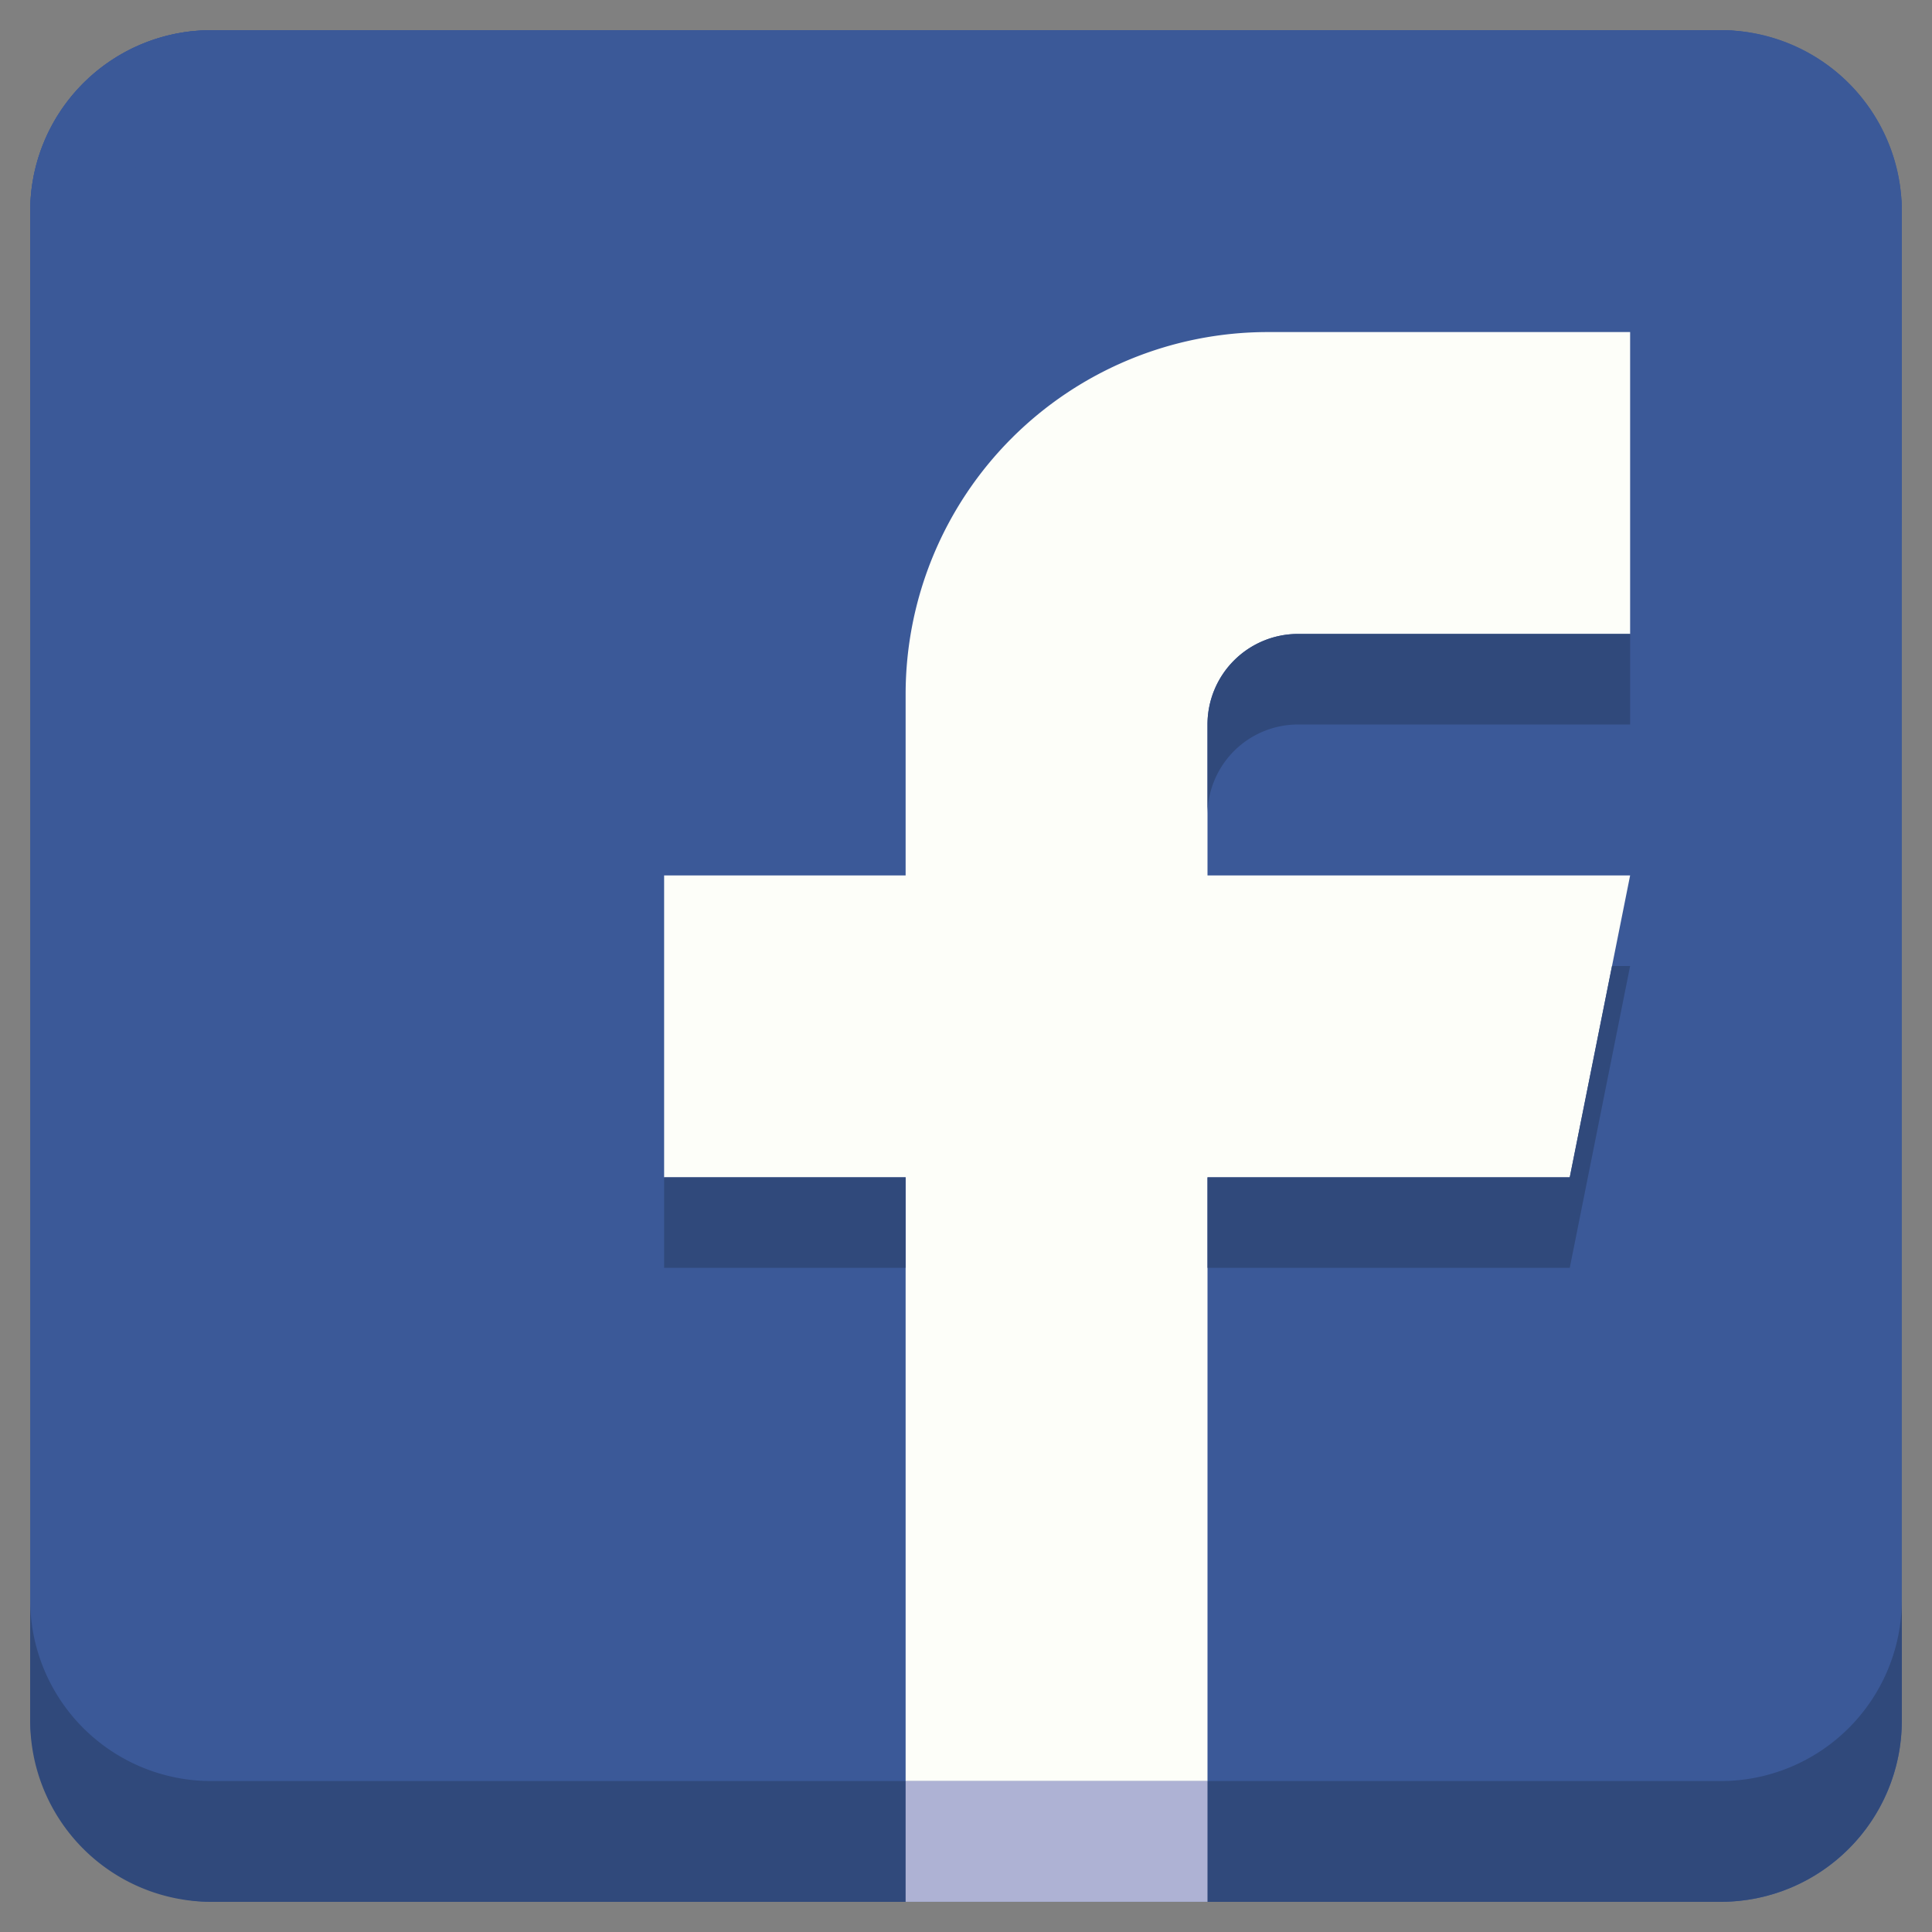 <svg width="45" height="45" viewBox="0 0 64 64" xmlns="http://www.w3.org/2000/svg"><rect x="0" y="0" width="64" height="64" fill="#808080" stroke="none"/><g data-name="04-facebook"><rect height="62" rx="6" width="62" x="1" y="1" fill="#3b5998"/><path d="M57 1H7a6 6 0 00-6 6v10a22 22 0 0022 22h18a22 22 0 0022-22V7a6 6 0 00-6-6z" fill="#3b5998"/><path d="M57 1H7a6 6 0 00-6 6v4a6 6 0 016-6h50a6 6 0 016 6V7a6 6 0 00-6-6z" fill="#3b5998"/><path d="M57 59H7a6 6 0 01-6-6v4a6 6 0 006 6h50a6 6 0 006-6v-4a6 6 0 01-6 6z" fill="#30497b"/><path fill="#aeb2d4" d="M30 59h10v4H30z"/><path d="M43 21h11V11H42a12 12 0 00-12 12v6h-8v10h8v20h10V39h12l2-10H40v-5a3 3 0 013-3z" fill="#fdfef9"/><path fill="#30497b" d="M22 39h8v3h-8zM40 39v3h12l2-10h-.6L52 39H40zM40 24v3a3 3 0 013-3h11v-3H43a3 3 0 00-3 3z"/></g></svg>
